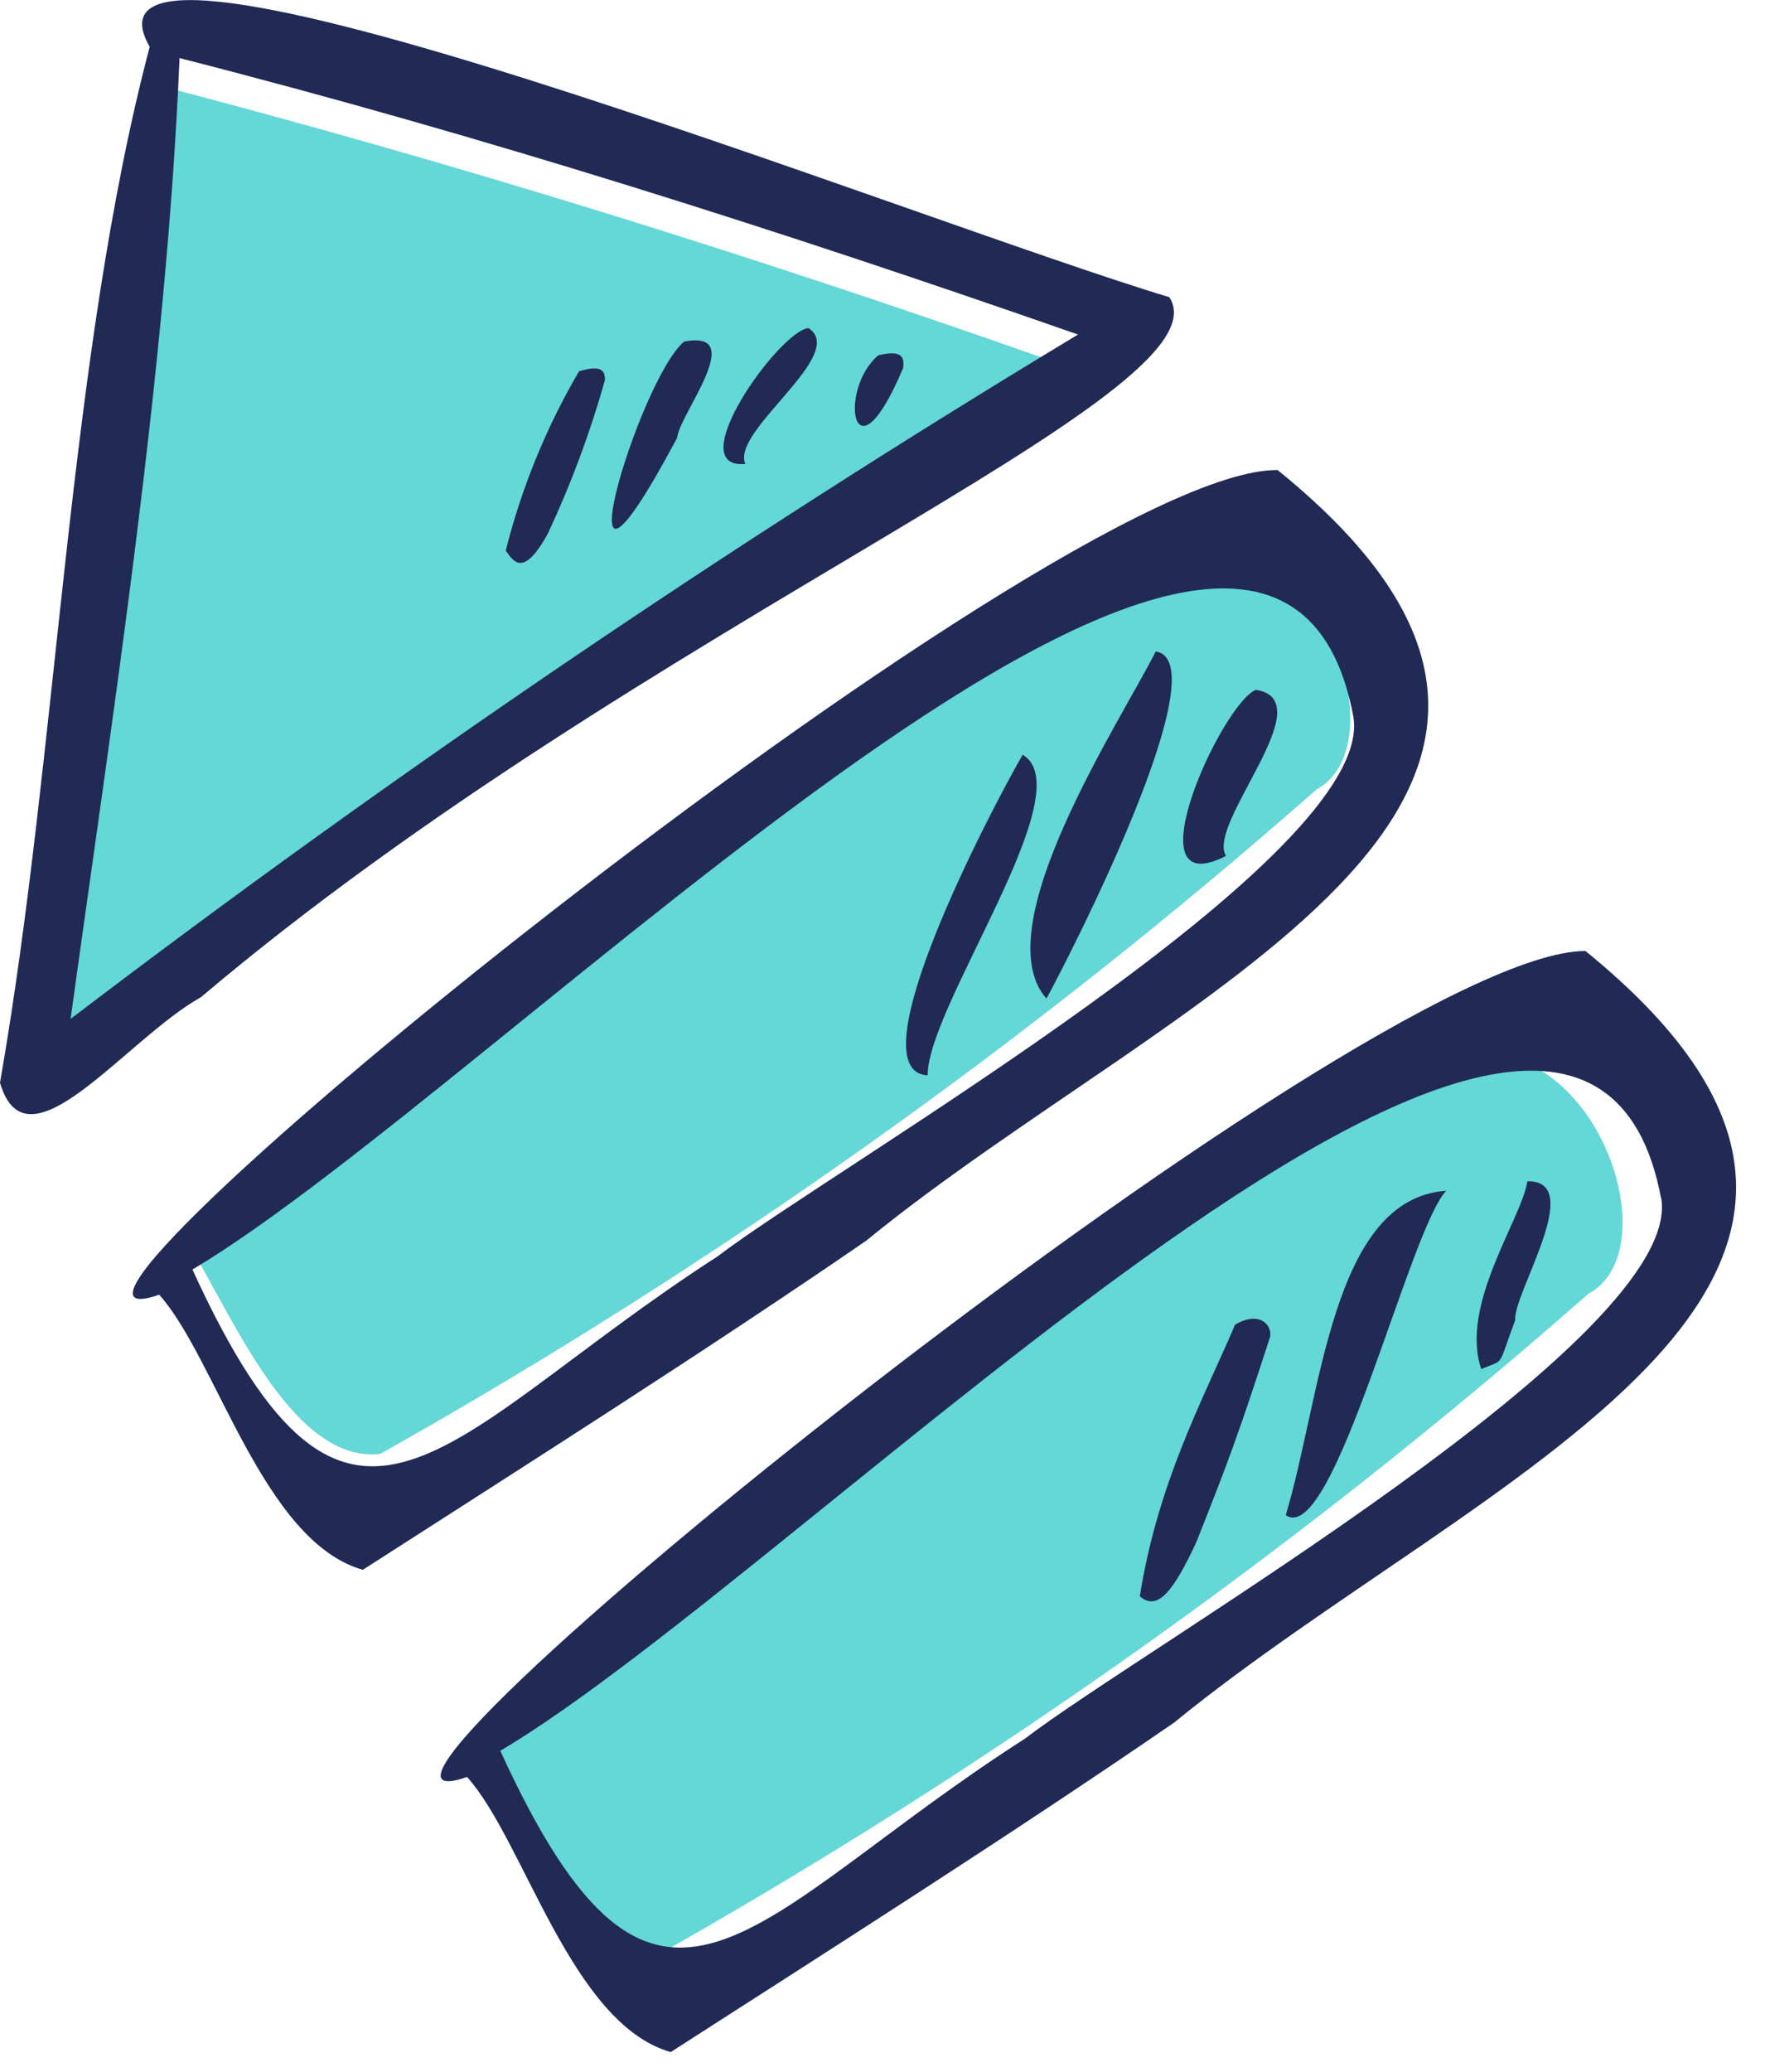<svg width="52" height="61" viewBox="0 0 52 61" fill="none" xmlns="http://www.w3.org/2000/svg">
<path d="M43.54 31C33.1 35.87 23.45 44.58 13.69 51.65C15.04 53.95 16.69 57.91 19.22 57.65C29.068 52.106 38.311 45.551 46.8 38.09C49.1 36.86 47.21 30.92 43.54 31Z" fill="#64D7D7"/>
<path d="M35.52 16.15C25.08 21 15.43 29.75 5.67 36.81C7.01 39.12 8.72 43.07 11.2 42.81C21.051 37.271 30.295 30.715 38.78 23.25C41.08 22 39.18 16.09 35.52 16.15Z" fill="#64D7D7"/>
<path d="M30.85 10.58C22.13 7.51 13.35 4.77 4.38 2.44C4 11.3 2.45 21.56 1.17 30.76C10.694 23.506 20.602 16.77 30.85 10.58Z" fill="#64D7D7"/>
<path d="M17.06 10.931C16.095 12.58 15.367 14.357 14.9 16.211C15.11 16.491 15.4 17.071 16.15 15.691C16.827 14.242 17.386 12.74 17.82 11.201C17.83 10.921 17.74 10.731 17.06 10.931Z" fill="#212A55"/>
<path d="M20.15 10.06C18.78 11.23 16.25 19.83 19.95 12.89C20 12.22 22.07 9.68 20.15 10.06Z" fill="#212A55"/>
<path d="M23.82 9.66C22.97 9.73 20.03 13.84 21.96 13.66C21.52 12.69 25 10.44 23.82 9.66Z" fill="#212A55"/>
<path d="M25.88 10.46C24.67 11.46 25.12 14.38 26.61 10.83C26.64 10.53 26.6 10.29 25.88 10.46Z" fill="#212A55"/>
<path d="M30.13 22.221C29.27 23.701 25.13 31.551 27.33 31.661C27.33 29.611 31.91 23.281 30.13 22.221Z" fill="#212A55"/>
<path d="M34.05 19.181C33 21.261 29 27.321 30.83 29.401C31.64 27.921 35.93 19.471 34.05 19.181Z" fill="#212A55"/>
<path d="M37 20.311C36 20.71 33.27 26.66 36.12 25.201C35.53 24.25 39 20.62 37 20.311Z" fill="#212A55"/>
<path d="M36.39 39C35.39 41.32 34.12 43.65 33.58 47C34.11 47.46 34.58 46.83 35.24 45.42C36.15 43.13 36.45 42.35 37.42 39.36C37.48 39 37.1 38.59 36.39 39Z" fill="#212A55"/>
<path d="M42.61 35.06C39.22 35.291 38.93 41.141 37.88 44.611C39.29 45.581 41.52 36.181 42.61 35.06Z" fill="#212A55"/>
<path d="M45 34.781C44.83 35.891 43 38.42 43.64 40.31C44.36 40.001 44.1 40.31 44.64 38.87C44.58 38.071 46.74 34.751 45 34.781Z" fill="#212A55"/>
<path d="M34.45 8.75C27 6.51 1.55 -3.64 4.41 1.38C2 10.51 1.71 22.1 0 31.88C0.79 34.59 3.7 30.6 5.92 29.36C18.89 18.39 36.3 11.58 34.45 8.75ZM2.08 30C3.29 21.22 4.9 11 5.29 1.71C14.25 4 23 6.79 31.76 9.85C21.511 16.027 11.603 22.753 2.08 30Z" fill="#212A55"/>
<path d="M37.64 13.84C31 13.76 -1.49 40.28 4.69 38.12C6.37 39.99 7.75 45.39 10.69 46.22C15.14 43.36 20.81 39.77 25.52 36.53C34.47 29.22 49.64 23.55 37.64 13.84ZM39.87 21.09C40.6 25.19 24.63 34.33 21.13 37C13 42.24 10.34 47.59 5.67 37.38C14.87 31.89 37.47 8.26 39.87 21.09Z" fill="#212A55"/>
<path d="M46.71 28C40.1 28 7.58 54.48 13.76 52.32C15.44 54.18 16.82 59.58 19.76 60.42C24.21 57.56 29.88 53.96 34.59 50.72C43.54 43.41 58.71 37.75 46.71 28ZM48.94 35.26C49.67 39.36 33.7 48.5 30.2 51.19C22.04 56.41 19.41 61.76 14.74 51.55C23.94 46.09 46.54 22.46 48.94 35.29V35.26Z" fill="#212A55"/>
</svg>
